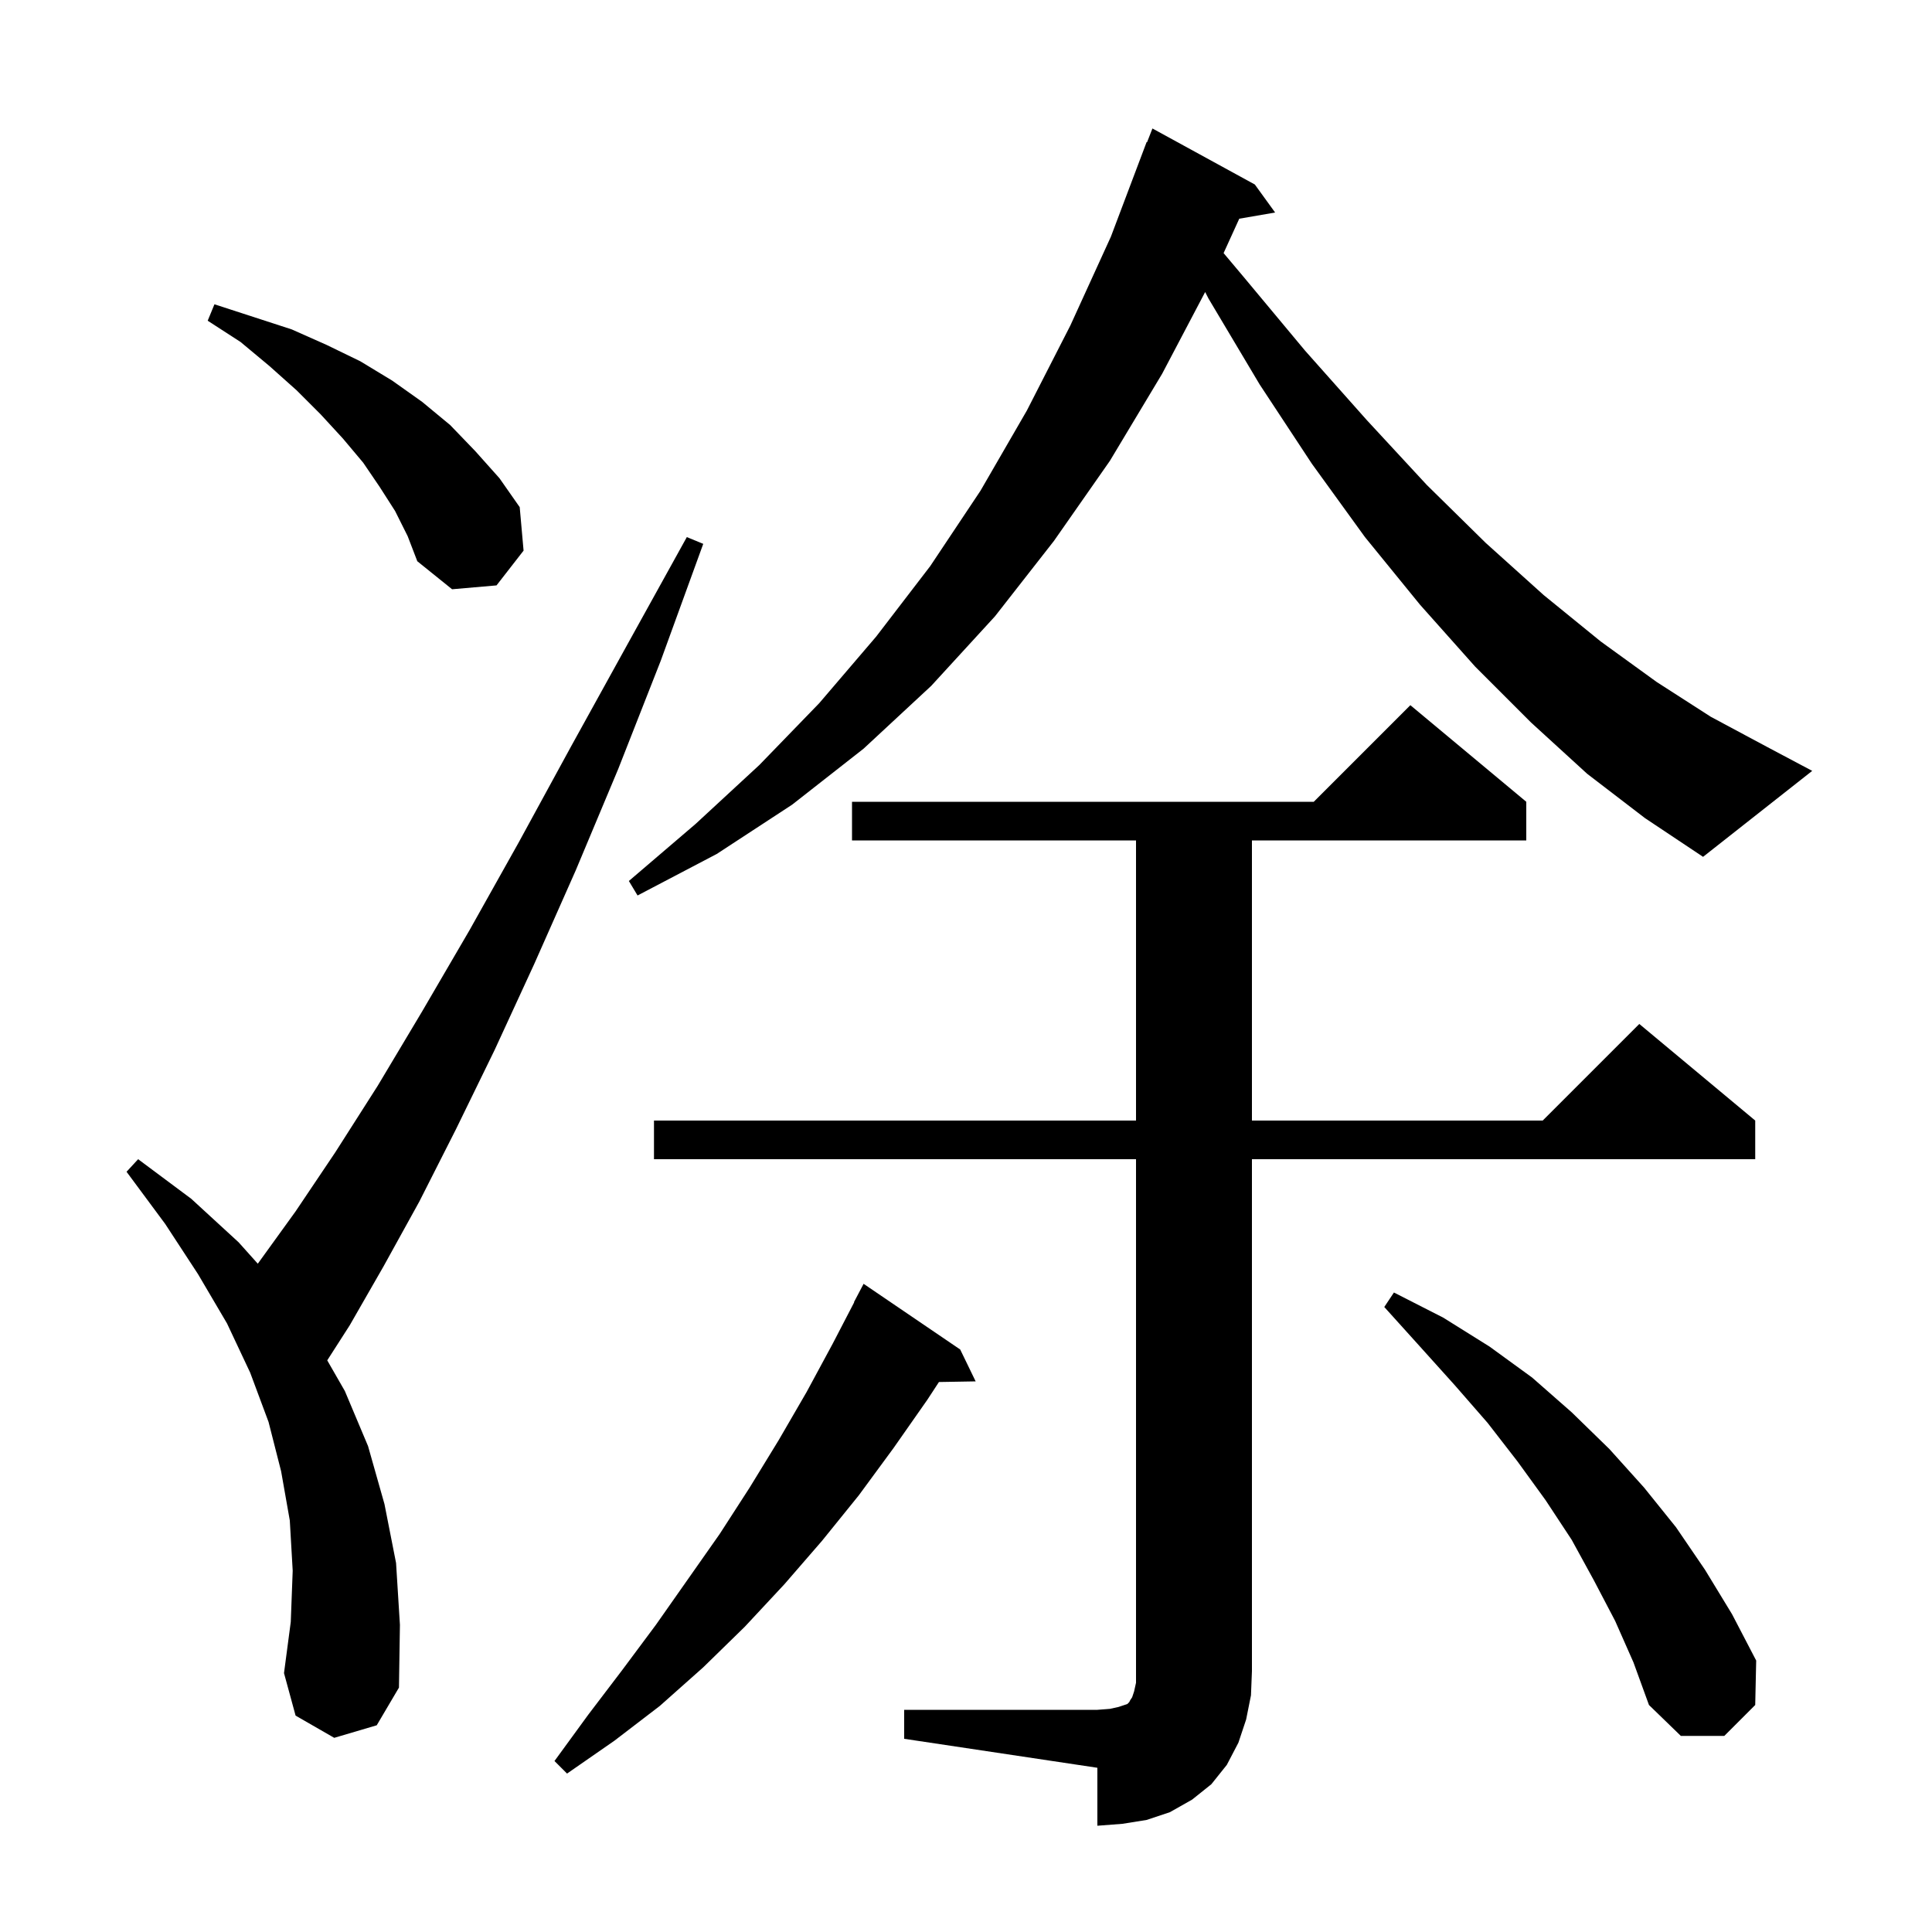 <svg xmlns="http://www.w3.org/2000/svg" xmlns:xlink="http://www.w3.org/1999/xlink" version="1.1" baseProfile="full" viewBox="0 0 200 200" width="200" height="200">
<g fill="black">
<path d="M 93.6 177.0 L 113.6 177.0 L 114.9 176.9 L 115.8 176.7 L 116.7 176.4 L 116.9 176.2 L 117.0 176.0 L 117.2 175.7 L 117.4 175.1 L 117.6 174.2 L 117.6 120.0 L 67.7 120.0 L 67.7 116.0 L 117.6 116.0 L 117.6 87.0 L 88.2 87.0 L 88.2 83.0 L 136.0 83.0 L 146.0 73.0 L 158.0 83.0 L 158.0 87.0 L 129.6 87.0 L 129.6 116.0 L 159.7 116.0 L 169.7 106.0 L 181.7 116.0 L 181.7 120.0 L 129.6 120.0 L 129.6 173.0 L 129.5 175.5 L 129.0 178.0 L 128.2 180.4 L 127.0 182.7 L 125.4 184.7 L 123.4 186.3 L 121.1 187.6 L 118.7 188.4 L 116.2 188.8 L 113.6 189.0 L 113.6 183.0 L 93.6 180.0 Z M 99.4 139.7 L 101.0 143.0 L 97.199 143.066 L 96.0 144.9 L 92.5 149.9 L 88.9 154.8 L 85.1 159.5 L 81.2 164.0 L 77.1 168.4 L 72.8 172.6 L 68.3 176.6 L 63.6 180.2 L 58.7 183.6 L 57.4 182.3 L 60.9 177.5 L 64.4 172.9 L 67.9 168.2 L 74.5 158.8 L 77.6 154.0 L 80.6 149.1 L 83.5 144.1 L 86.2 139.1 L 88.427 134.812 L 88.4 134.8 L 89.4 132.9 Z M 167.2 167.8 L 165.0 163.6 L 162.7 159.4 L 160.0 155.3 L 157.1 151.3 L 154.0 147.3 L 150.6 143.4 L 147.0 139.4 L 143.3 135.3 L 144.3 133.8 L 149.4 136.4 L 154.2 139.4 L 158.6 142.6 L 162.7 146.2 L 166.6 150.0 L 170.2 154.0 L 173.5 158.1 L 176.5 162.5 L 179.3 167.1 L 181.8 171.9 L 181.7 176.5 L 178.5 179.7 L 174.0 179.7 L 170.7 176.5 L 169.1 172.1 Z M 34.6 179.9 L 30.6 177.6 L 29.4 173.2 L 30.1 167.9 L 30.3 162.6 L 30.0 157.4 L 29.1 152.3 L 27.8 147.2 L 25.9 142.1 L 23.5 137.0 L 20.5 131.9 L 17.1 126.7 L 13.1 121.3 L 14.3 120.0 L 19.8 124.1 L 24.7 128.6 L 26.686 130.817 L 26.7 130.8 L 30.6 125.4 L 34.7 119.3 L 39.1 112.4 L 43.7 104.7 L 48.6 96.3 L 53.7 87.2 L 59.1 77.3 L 64.9 66.8 L 71.1 55.6 L 72.8 56.3 L 68.4 68.4 L 64.0 79.6 L 59.6 90.1 L 55.3 99.8 L 51.2 108.7 L 47.2 116.9 L 43.4 124.4 L 39.7 131.1 L 36.2 137.2 L 33.876 140.823 L 35.7 144.0 L 38.1 149.7 L 39.8 155.7 L 41.0 161.8 L 41.4 168.2 L 41.3 174.7 L 39.0 178.6 Z M 164.3 80.1 L 158.5 74.8 L 152.7 69.0 L 147.0 62.6 L 141.3 55.6 L 135.8 48.0 L 130.4 39.8 L 125.1 30.9 L 124.758 30.23 L 120.3 38.7 L 114.9 47.7 L 109.1 56.0 L 103.0 63.8 L 96.4 71.0 L 89.4 77.5 L 82.0 83.3 L 74.2 88.4 L 66.0 92.7 L 65.1 91.2 L 72.0 85.3 L 78.6 79.2 L 84.8 72.8 L 90.7 65.9 L 96.3 58.6 L 101.5 50.8 L 106.3 42.5 L 110.8 33.7 L 115.0 24.5 L 118.7 14.7 L 118.745 14.718 L 119.3 13.3 L 129.9 19.1 L 132.0 22.0 L 128.288 22.64 L 126.666 26.201 L 128.6 28.5 L 135.1 36.3 L 141.5 43.5 L 147.7 50.2 L 153.8 56.2 L 159.8 61.6 L 165.7 66.4 L 171.5 70.6 L 177.1 74.2 L 182.7 77.2 L 187.6 79.8 L 176.3 88.7 L 170.3 84.7 Z M 40.9 52.9 L 39.3 50.4 L 37.6 47.9 L 35.5 45.4 L 33.2 42.9 L 30.7 40.4 L 27.9 37.9 L 24.9 35.4 L 21.5 33.2 L 22.2 31.5 L 30.2 34.1 L 33.8 35.7 L 37.3 37.4 L 40.6 39.4 L 43.7 41.6 L 46.6 44.0 L 49.2 46.7 L 51.7 49.5 L 53.8 52.5 L 54.2 57.0 L 51.4 60.6 L 46.8 61.0 L 43.2 58.1 L 42.2 55.5 Z " />
</g>
</svg>
